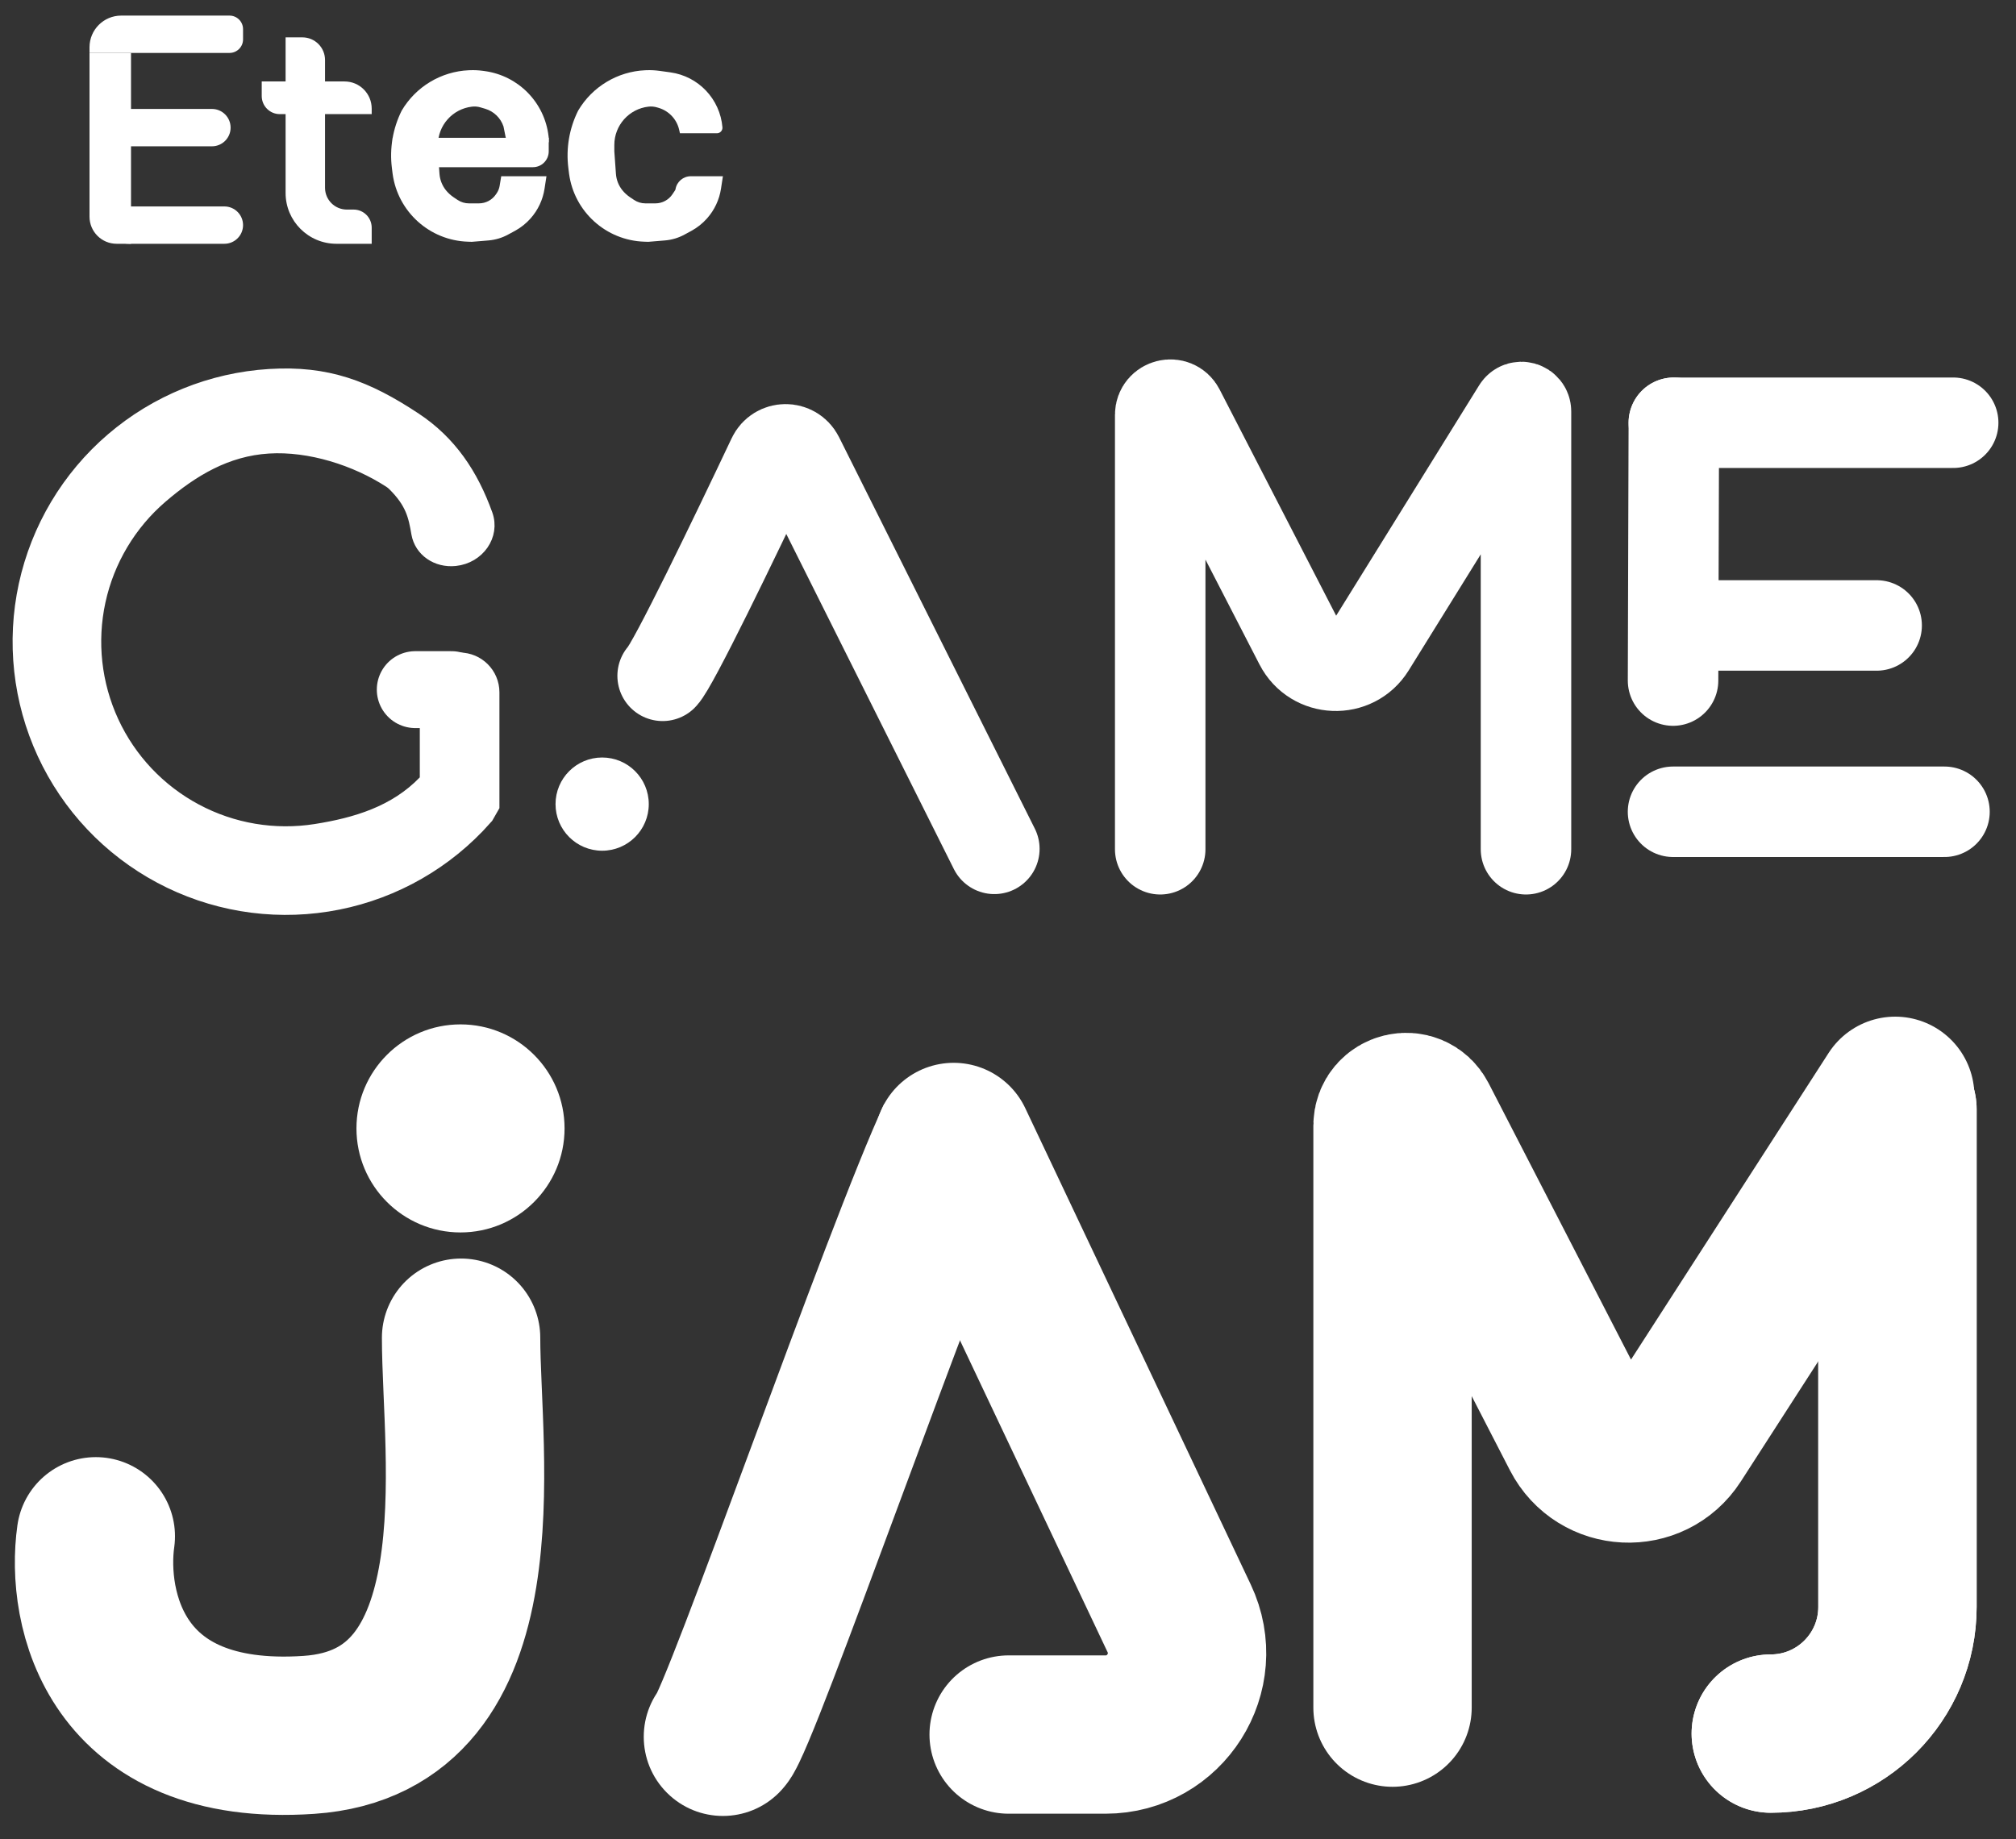 <svg width="80" height="73" viewBox="0 0 80 73" fill="none" xmlns="http://www.w3.org/2000/svg">
<rect x="0" y="0" width="80" height="73" fill="#333333" stroke="none"/>
<path d="M3.552 1.876C3.552 1.182 4.115 0.619 4.809 0.619H9.107C9.404 0.619 9.645 0.86 9.645 1.158V1.563C9.645 1.86 9.404 2.101 9.107 2.101H3.552V1.876Z" fill="white"/>
<path d="M3.552 4.324H8.41C8.819 4.324 9.151 4.656 9.151 5.066C9.151 5.475 8.819 5.807 8.41 5.807H3.552V4.324Z" fill="white"/>
<path d="M4.046 8.194H8.904C9.313 8.194 9.645 8.526 9.645 8.935C9.645 9.344 9.313 9.676 8.904 9.676H5.123C4.528 9.676 4.046 9.194 4.046 8.599V8.194Z" fill="white"/>
<path d="M3.552 2.101H5.199V9.676H4.629C4.034 9.676 3.552 9.194 3.552 8.599V2.101Z" fill="white"/>
<path d="M11.333 1.483H12C12.496 1.483 12.898 1.885 12.898 2.381V3.233H13.673C14.268 3.233 14.75 3.715 14.75 4.31V4.53H12.898V7.453C12.898 7.93 13.285 8.318 13.762 8.318H14.032C14.429 8.318 14.75 8.639 14.75 9.036V9.676H13.351C12.236 9.676 11.333 8.773 11.333 7.659V4.53H11.104C10.708 4.53 10.386 4.208 10.386 3.812V3.233H11.333V1.483Z" fill="white"/>
<path d="M15.581 5.469H21.775V6.007C21.775 6.354 21.494 6.636 21.147 6.636H15.581V5.469Z" fill="white"/>
<path d="M15.94 4.391C16.5 3.44 17.504 2.836 18.607 2.788L18.64 2.787C18.815 2.779 18.99 2.788 19.163 2.812L19.239 2.822C20.573 3.006 21.614 4.07 21.768 5.408L21.775 5.469V5.648L20.07 5.469L19.98 5.02C19.867 4.682 19.597 4.42 19.256 4.318L19.071 4.263C18.96 4.229 18.843 4.219 18.728 4.233C17.957 4.323 17.377 4.976 17.377 5.752V6.007L17.44 6.902C17.457 7.138 17.546 7.363 17.693 7.548C17.781 7.657 17.885 7.752 18.001 7.83L18.161 7.937C18.294 8.025 18.449 8.072 18.608 8.072H19.005C19.278 8.072 19.532 7.936 19.683 7.709L19.715 7.662C19.771 7.577 19.809 7.482 19.826 7.381L19.89 6.995H21.685L21.609 7.49C21.542 7.928 21.349 8.338 21.054 8.67C20.878 8.868 20.669 9.035 20.436 9.162L20.165 9.309C19.924 9.441 19.659 9.52 19.387 9.543L18.723 9.598L18.567 9.593C17.05 9.544 15.789 8.409 15.581 6.905L15.551 6.664C15.454 5.885 15.589 5.094 15.94 4.391Z" fill="white"/>
<path d="M22.942 4.391C23.502 3.44 24.506 2.836 25.609 2.788L25.642 2.787C25.817 2.779 25.992 2.788 26.165 2.812L26.601 2.872C27.716 3.025 28.574 3.932 28.668 5.053C28.678 5.18 28.578 5.289 28.45 5.289H26.982L26.952 5.157C26.86 4.74 26.549 4.405 26.139 4.282L26.073 4.263C25.962 4.229 25.845 4.219 25.73 4.233C24.959 4.323 24.378 4.976 24.378 5.752V6.007L24.442 6.902C24.459 7.138 24.547 7.363 24.695 7.548C24.783 7.657 24.887 7.752 25.003 7.83L25.163 7.937C25.295 8.025 25.451 8.072 25.61 8.072H26.007C26.279 8.072 26.534 7.936 26.685 7.709L26.788 7.554C26.797 7.541 26.804 7.525 26.806 7.509C26.856 7.212 27.112 6.995 27.413 6.995H28.687L28.611 7.49C28.544 7.928 28.351 8.338 28.056 8.67C27.88 8.868 27.671 9.035 27.438 9.162L27.167 9.309C26.926 9.441 26.661 9.52 26.389 9.543L25.725 9.598L25.569 9.593C24.052 9.544 22.791 8.409 22.583 6.905L22.553 6.664C22.456 5.885 22.591 5.094 22.942 4.391Z" fill="white"/>
<circle cx="23.895" cy="31.916" r="1.85" fill="white"/>
<path d="M26.295 26.824C26.704 26.415 29.125 21.401 30.657 18.162C30.861 17.73 31.474 17.724 31.688 18.151L39.458 33.692" stroke="white" stroke-width="3.591" stroke-linecap="round"/>
<path d="M26.466 66.713C25.239 67.94 25.239 69.93 26.466 71.157C27.693 72.384 29.682 72.384 30.909 71.157L26.466 66.713ZM30.909 71.157C31.243 70.823 31.441 70.472 31.485 70.397C31.571 70.248 31.645 70.101 31.705 69.979C31.825 69.73 31.955 69.434 32.086 69.123C32.352 68.492 32.683 67.653 33.053 66.688C33.797 64.752 34.744 62.196 35.726 59.548C37.727 54.151 39.81 48.547 40.779 46.48L35.089 43.813C33.976 46.187 31.769 52.144 29.834 57.364C28.847 60.026 27.915 62.542 27.188 64.435C26.823 65.384 26.52 66.149 26.295 66.685C26.18 66.957 26.1 67.135 26.052 67.235C26.026 67.287 26.026 67.283 26.048 67.245C26.06 67.225 26.091 67.173 26.14 67.102C26.178 67.046 26.288 66.891 26.466 66.713L30.909 71.157Z" fill="white"/>
<path d="M37.844 45.326L46.791 64.231C47.806 66.375 46.242 68.846 43.87 68.846H40.026" stroke="white" stroke-width="6.284" stroke-linecap="round"/>
<path d="M18.297 53.095C18.297 57.693 19.988 68.334 12.258 68.859C4.527 69.385 3.4 63.823 3.802 60.977" stroke="white" stroke-width="6.284" stroke-linecap="round"/>
<circle cx="18.274" cy="44.788" r="3.613" fill="white" stroke="white" stroke-width="1.032"/>
<path d="M55.259 67.778V44.676C55.259 44.111 56.018 43.927 56.277 44.429L62.711 56.919C63.47 58.394 65.54 58.494 66.439 57.1L75.206 43.494" stroke="white" stroke-width="6.284" stroke-linecap="round"/>
<path d="M75.296 44.032V63.781C75.296 66.558 73.045 68.808 70.269 68.808V68.808" stroke="white" stroke-width="6.284" stroke-linecap="round"/>
<path d="M75.296 44.032V63.781C75.296 66.558 73.045 68.808 70.269 68.808V68.808" stroke="white" stroke-width="6.284" stroke-linecap="round"/>
<path d="M46.04 33.708V16.464C46.04 16.042 46.607 15.905 46.8 16.279L51.577 25.553C52.15 26.664 53.715 26.726 54.374 25.664L60.223 16.238C60.319 16.084 60.555 16.152 60.555 16.332V33.708" stroke="white" stroke-width="3.591" stroke-linecap="round"/>
<path d="M77.507 16.779H66.422" stroke="white" stroke-width="3.591" stroke-linecap="round"/>
<path d="M66.391 27.013L66.422 16.779" stroke="white" stroke-width="3.591" stroke-linecap="round"/>
<path d="M77.162 32.22H66.39" stroke="white" stroke-width="3.591" stroke-linecap="round"/>
<path d="M74.47 24.825H66.421" stroke="white" stroke-width="3.591" stroke-linecap="round"/>
<path d="M16.852 31.042L16.928 30.964V30.855V27.48C16.928 26.756 17.515 26.17 18.238 26.17C18.962 26.17 19.549 26.756 19.549 27.48V32.005L19.312 32.42L18.958 32.807C17.362 34.464 15.269 35.555 12.996 35.914C10.723 36.274 8.393 35.882 6.363 34.797C4.332 33.713 2.711 31.996 1.745 29.906C0.779 27.817 0.522 25.469 1.011 23.22C1.501 20.971 2.711 18.942 4.458 17.444C6.205 15.945 8.394 15.057 10.691 14.915C12.974 14.774 14.54 15.363 16.473 16.645C17.851 17.559 18.711 18.839 19.282 20.429C19.573 21.24 18.974 22.1 18.061 22.196C17.345 22.271 16.708 21.837 16.592 21.17C16.535 20.84 16.479 20.526 16.343 20.209C16.205 19.887 15.991 19.574 15.635 19.222C15.588 19.175 15.536 19.134 15.482 19.098C14.119 18.213 12.295 17.631 10.658 17.732C8.983 17.835 7.629 18.648 6.398 19.704C5.142 20.781 4.273 22.238 3.921 23.853C3.569 25.469 3.755 27.156 4.448 28.657C5.142 30.158 6.307 31.392 7.766 32.17C9.224 32.95 10.898 33.231 12.531 32.973C14.124 32.721 15.684 32.255 16.852 31.042Z" fill="white" stroke="white" stroke-width="0.539"/>
<path d="M17.915 27.372H16.479" stroke="white" stroke-width="3.052" stroke-linecap="round"/>
</svg>
